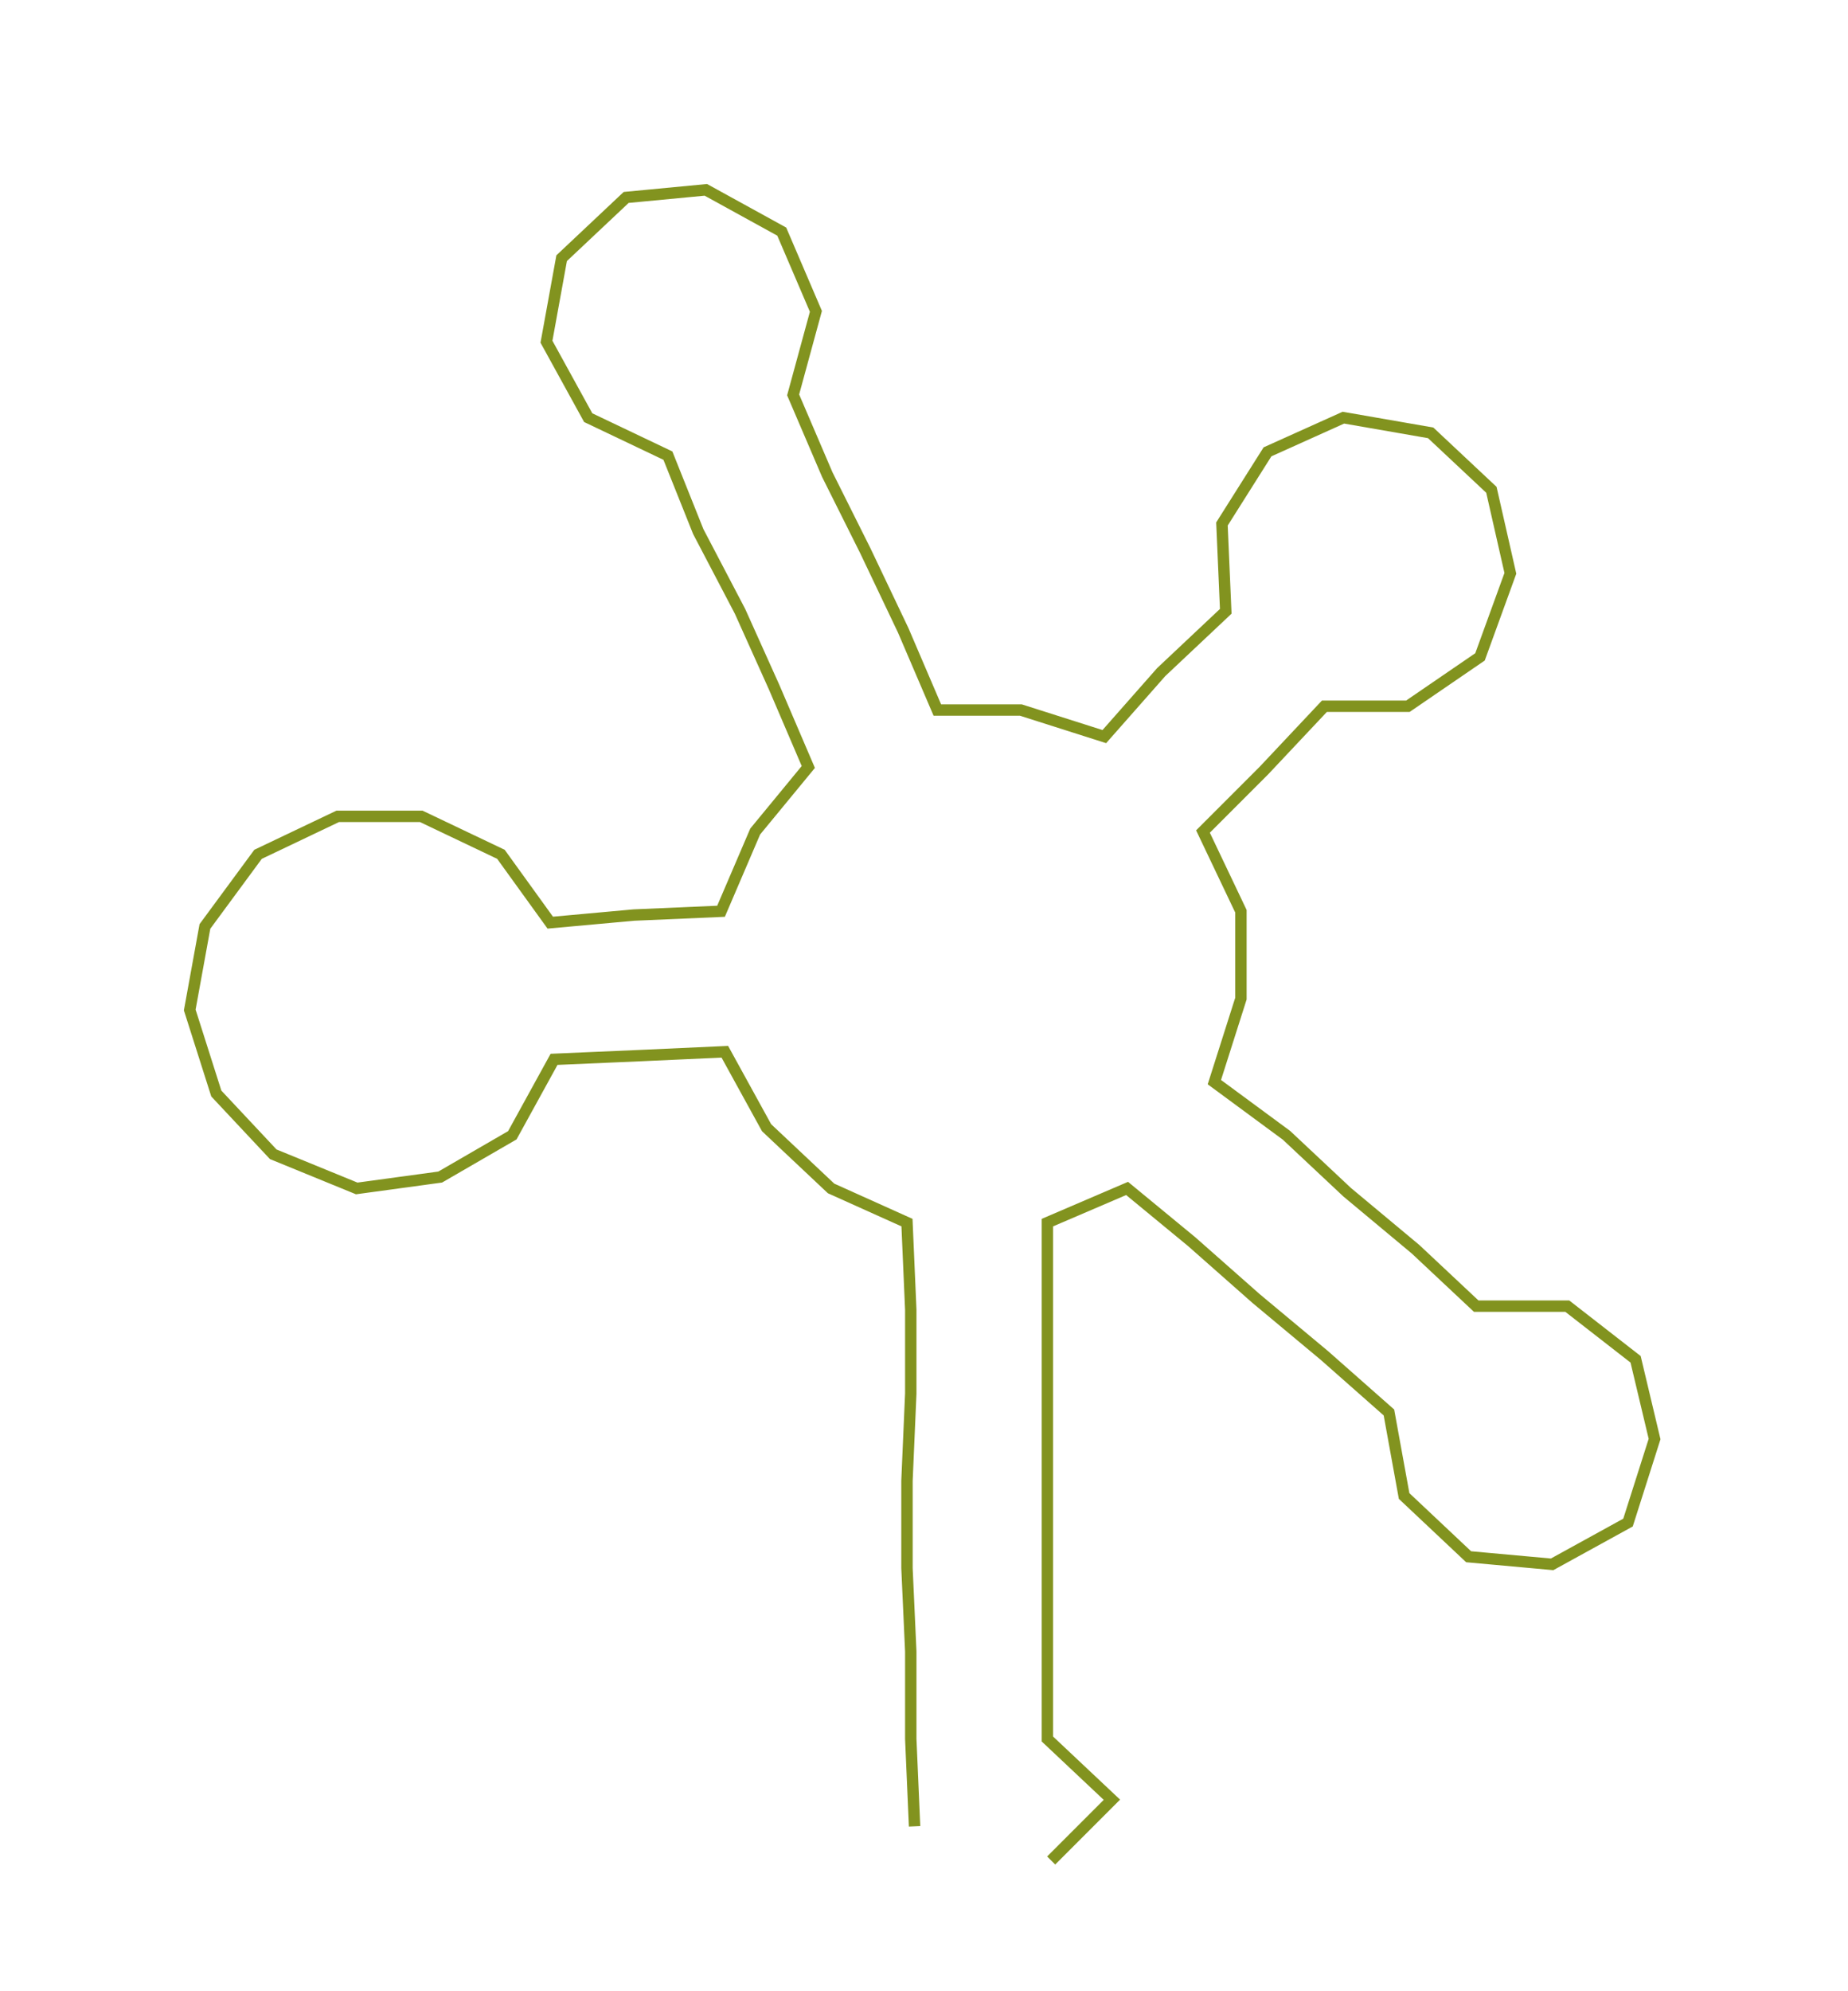 <ns0:svg xmlns:ns0="http://www.w3.org/2000/svg" width="278.594px" height="300px" viewBox="0 0 486.97 524.387"><ns0:path style="stroke:#82931f;stroke-width:3px;fill:none;" d="M241 481 L241 481 L240 458 L240 435 L239 413 L239 390 L240 367 L240 345 L239 322 L219 313 L202 297 L191 277 L169 278 L146 279 L135 299 L116 310 L94 313 L72 304 L57 288 L50 266 L54 244 L68 225 L89 215 L111 215 L132 225 L145 243 L167 241 L190 240 L199 219 L213 202 L204 181 L195 161 L184 140 L176 120 L155 110 L144 90 L148 68 L165 52 L186 50 L206 61 L215 82 L209 104 L218 125 L228 145 L238 166 L247 187 L269 187 L291 194 L306 177 L323 161 L322 138 L334 119 L354 110 L377 114 L393 129 L398 151 L390 173 L371 186 L349 186 L333 203 L317 219 L327 240 L327 263 L320 285 L339 299 L355 314 L373 329 L389 344 L413 344 L431 358 L436 379 L429 401 L409 412 L387 410 L370 394 L366 372 L349 357 L331 342 L314 327 L297 313 L276 322 L276 345 L276 367 L276 390 L276 413 L276 435 L276 458 L293 474 L277 490" /></ns0:svg>